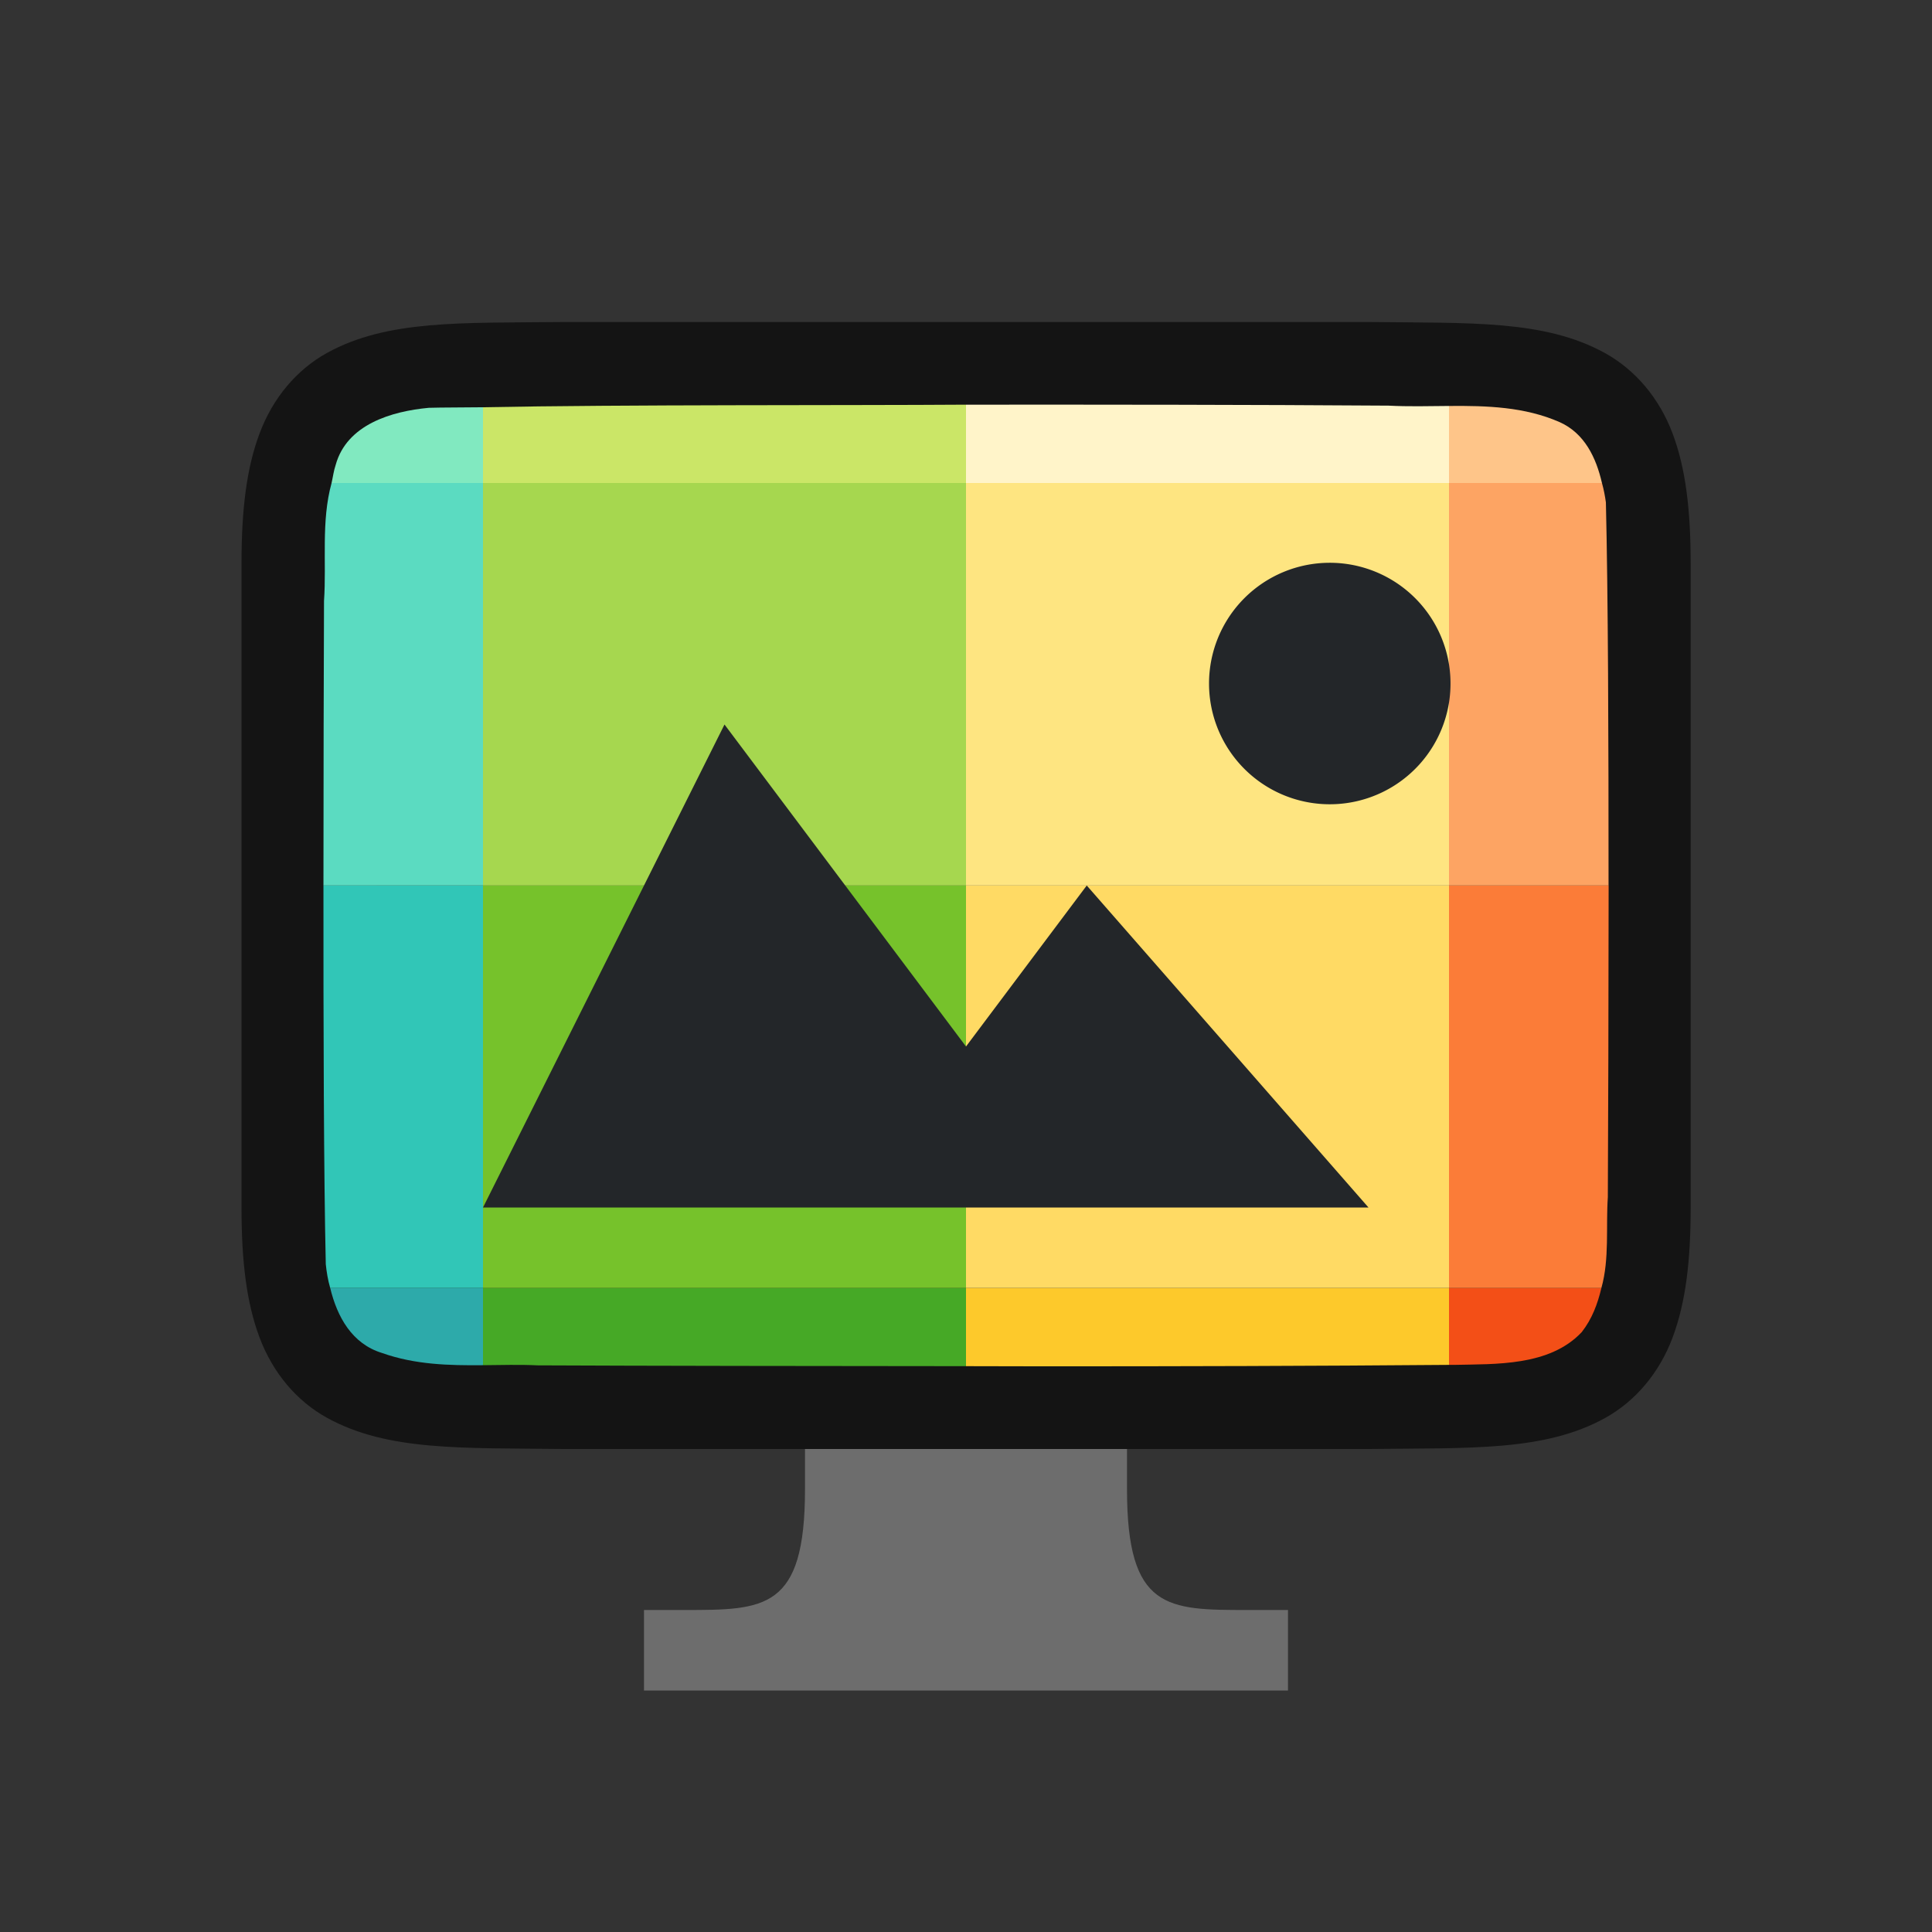 <?xml version="1.0" encoding="UTF-8" standalone="no"?>
<svg
   xmlns:dc="http://purl.org/dc/elements/1.1/"
   xmlns:cc="http://creativecommons.org/ns#"
   xmlns:rdf="http://www.w3.org/1999/02/22-rdf-syntax-ns#"
   xmlns:svg="http://www.w3.org/2000/svg"
   xmlns="http://www.w3.org/2000/svg"
   xmlns:sodipodi="http://sodipodi.sourceforge.net/DTD/sodipodi-0.dtd"
   xmlns:inkscape="http://www.inkscape.org/namespaces/inkscape"
   viewBox="0 0 24 24"
   version="1.1"
   id="svg6"
   sodipodi:docname="lc_outputqualitycolor.svg"
   inkscape:export-filename="/home/jupiter007/Libreoffice yaru theme fullcolor/build/cmd/lc_outputqualitycolor.png"
   inkscape:export-xdpi="96"
   inkscape:export-ydpi="96"
   inkscape:version="0.92.5 (2060ec1f9f, 2020-04-08)">
  <rect x="0" y="0" width="24" height="24" fill="#333333" stroke="none"/>
  <defs
     id="defs10" />
  <sodipodi:namedview
     pagecolor="#ffffff"
     bordercolor="#666666"
     borderopacity="1"
     objecttolerance="10"
     gridtolerance="10"
     guidetolerance="10"
     inkscape:pageopacity="0"
     inkscape:pageshadow="2"
     inkscape:window-width="1920"
     inkscape:window-height="1011"
     id="namedview8"
     showgrid="true"
     inkscape:zoom="19.666667"
     inkscape:cx="7.6314777"
     inkscape:cy="11.717716"
     inkscape:window-x="0"
     inkscape:window-y="32"
     inkscape:window-maximized="1"
     inkscape:current-layer="svg6">
    <inkscape:grid
       type="xygrid"
       id="grid870" />
  </sodipodi:namedview>
  <path
     sodipodi:nodetypes="cccscsccccccccscscccccc"
     inkscape:connector-curvature="0"
     id="path4237-1"
     d="M 6.994,4 C 5.736,4.014 4.815,3.969 4.062,4.384 3.686,4.592 3.389,4.944 3.225,5.383 3.06,5.821 3,6.342 3,7 v 1.488 6.512 c 0,0.658 0.06,1.179 0.225,1.617 0.165,0.439 0.462,0.789 0.838,0.996 0.753,0.415 1.674,0.372 2.932,0.387 h 0.002 10.006 0.004 c 1.258,-0.015 2.179,0.031 2.932,-0.385 0.376,-0.208 0.673,-0.559 0.838,-0.998 0.165,-0.439 0.225,-0.96 0.225,-1.617 V 8.467 7 c 0,-0.658 -0.06,-1.179 -0.225,-1.617 C 20.611,4.944 20.314,4.594 19.938,4.386 19.185,3.971 18.264,4.015 17.006,4 h -0.002 -10.006 z"
     style="font-style:normal;font-variant:normal;font-weight:normal;font-stretch:normal;font-size:15px;line-height:125%;font-family:Ubuntu;-inkscape-font-specification:Ubuntu;text-align:center;letter-spacing:0px;word-spacing:0px;writing-mode:lr-tb;text-anchor:middle;display:inline;opacity:0.6;fill:#000000;fill-opacity:1;stroke:none;stroke-width:1" />
  <path
     style="opacity:1;vector-effect:none;fill:#2daaaa;fill-opacity:1;stroke:none;stroke-width:3;stroke-linecap:round;stroke-linejoin:round;stroke-miterlimit:4;stroke-dasharray:none;stroke-dashoffset:0;stroke-opacity:1"
     d="m 4.102,16 c 0.086,0.357 0.27,0.693 0.643,0.807 C 5.156,16.953 5.577,16.963 6,16.959 V 16 Z"
     id="rect3830-5"
     inkscape:connector-curvature="0" />
  <path
     style="opacity:1;vector-effect:none;fill:#46a926;fill-opacity:1;stroke:none;stroke-width:3;stroke-linecap:round;stroke-linejoin:round;stroke-miterlimit:4;stroke-dasharray:none;stroke-dashoffset:0;stroke-opacity:1"
     d="m 6,16 v 0.959 c 0.227,-0.002 0.454,-0.009 0.682,0.002 1.207,0.006 3.672,0.009 5.318,0.01 V 16 Z"
     id="rect3830-0-9"
     inkscape:connector-curvature="0" />
  <path
     style="opacity:1;vector-effect:none;fill:#fdc92b;fill-opacity:1;stroke:none;stroke-width:3;stroke-linecap:round;stroke-linejoin:round;stroke-miterlimit:4;stroke-dasharray:none;stroke-dashoffset:0;stroke-opacity:1"
     d="m 12,16 v 0.971 c 0.296,2.22e-4 0.74,0.002 0.957,0.002 1.683,3.46e-4 3.365,-0.004 5.043,-0.018 V 16 Z"
     id="rect3830-2-2"
     inkscape:connector-curvature="0" />
  <path
     style="opacity:1;vector-effect:none;fill:#f34f17;fill-opacity:1;stroke:none;stroke-width:3;stroke-linecap:round;stroke-linejoin:round;stroke-miterlimit:4;stroke-dasharray:none;stroke-dashoffset:0;stroke-opacity:1"
     d="m 18,16 v 0.955 c 0.021,-1.68e-4 0.043,1.71e-4 0.064,0 0.512,-0.012 1.183,0.019 1.584,-0.406 C 19.779,16.382 19.847,16.194 19.893,16 Z"
     id="rect3830-3-2"
     inkscape:connector-curvature="0" />
  <path
     style="opacity:1;vector-effect:none;fill:#31c6b7;fill-opacity:1;stroke:none;stroke-width:3;stroke-linecap:round;stroke-linejoin:round;stroke-miterlimit:4;stroke-dasharray:none;stroke-dashoffset:0;stroke-opacity:1"
     d="m 4.018,11 c -0.001,1.792 0.004,3.614 0.029,4.704 0.01,0.096 0.026,0.197 0.055,0.296 H 6 v -5 z"
     id="rect3830-9"
     inkscape:connector-curvature="0" />
  <rect
     style="opacity:1;vector-effect:none;fill:#76c22b;fill-opacity:1;stroke:none;stroke-width:3;stroke-linecap:round;stroke-linejoin:round;stroke-miterlimit:4;stroke-dasharray:none;stroke-dashoffset:0;stroke-opacity:1"
     id="rect3830-0-7"
     width="6"
     height="5"
     x="6"
     y="11" />
  <rect
     style="opacity:1;vector-effect:none;fill:#ffda64;fill-opacity:1;stroke:none;stroke-width:3;stroke-linecap:round;stroke-linejoin:round;stroke-miterlimit:4;stroke-dasharray:none;stroke-dashoffset:0;stroke-opacity:1"
     id="rect3830-2-3"
     width="6"
     height="5"
     x="12"
     y="11" />
  <path
     style="opacity:1;vector-effect:none;fill:#fb7c38;fill-opacity:1;stroke:none;stroke-width:3;stroke-linecap:round;stroke-linejoin:round;stroke-miterlimit:4;stroke-dasharray:none;stroke-dashoffset:0;stroke-opacity:1"
     d="m 18,11 v 5 h 1.893 c 0.102,-0.362 0.055,-0.762 0.08,-1.128 0.005,-0.914 0.009,-2.399 0.01,-3.872 z"
     id="rect3830-3-6"
     inkscape:connector-curvature="0" />
  <path
     style="opacity:1;vector-effect:none;fill:#5bdbc1;fill-opacity:1;stroke:none;stroke-width:3;stroke-linecap:round;stroke-linejoin:round;stroke-miterlimit:4;stroke-dasharray:none;stroke-dashoffset:0;stroke-opacity:1"
     d="M 4.119,6 C 3.987,6.478 4.058,6.987 4.025,7.465 4.022,8.286 4.018,9.654 4.018,11 H 6 V 6 Z"
     id="rect3830-29"
     inkscape:connector-curvature="0" />
  <rect
     style="opacity:1;vector-effect:none;fill:#a6d74f;fill-opacity:1;stroke:none;stroke-width:3;stroke-linecap:round;stroke-linejoin:round;stroke-miterlimit:4;stroke-dasharray:none;stroke-dashoffset:0;stroke-opacity:1"
     id="rect3830-0-3"
     width="6"
     height="5"
     x="6"
     y="6" />
  <rect
     style="opacity:1;vector-effect:none;fill:#fee581;fill-opacity:1;stroke:none;stroke-width:3;stroke-linecap:round;stroke-linejoin:round;stroke-miterlimit:4;stroke-dasharray:none;stroke-dashoffset:0;stroke-opacity:1"
     id="rect3830-2-1"
     width="6"
     height="5"
     x="12"
     y="6" />
  <path
     style="opacity:1;vector-effect:none;fill:#fda463;fill-opacity:1;stroke:none;stroke-width:3;stroke-linecap:round;stroke-linejoin:round;stroke-miterlimit:4;stroke-dasharray:none;stroke-dashoffset:0;stroke-opacity:1"
     d="m 18,6 v 5 h 1.982 c 8.05e-4,-1.811 -0.006,-3.635 -0.033,-4.759 C 19.938,6.162 19.923,6.081 19.9,6 Z"
     id="rect3830-3-9"
     inkscape:connector-curvature="0" />
  <path
     style="opacity:1;vector-effect:none;fill:#81e9c0;fill-opacity:1;stroke:none;stroke-width:3;stroke-linecap:round;stroke-linejoin:round;stroke-miterlimit:4;stroke-dasharray:none;stroke-dashoffset:0;stroke-opacity:1"
     d="M 6 5.059 C 5.806 5.062 5.483 5.061 5.326 5.066 C 4.865 5.109 4.309 5.272 4.17 5.775 C 4.145 5.849 4.136 5.925 4.119 6 L 6 6 L 6 5.059 z "
     id="rect3830-78" />
  <path
     style="opacity:1;vector-effect:none;fill:#cbe667;fill-opacity:1;stroke:none;stroke-width:3;stroke-linecap:round;stroke-linejoin:round;stroke-miterlimit:4;stroke-dasharray:none;stroke-dashoffset:0;stroke-opacity:1"
     d="M 11.986 5.027 C 10.587 5.037 7.721 5.025 6 5.059 L 6 6 L 12 6 L 12 5.027 C 11.995 5.027 11.991 5.027 11.986 5.027 z "
     id="rect3830-0-4" />
  <path
     style="opacity:1;vector-effect:none;fill:#fff4c9;fill-opacity:1;stroke:none;stroke-width:3;stroke-linecap:round;stroke-linejoin:round;stroke-miterlimit:4;stroke-dasharray:none;stroke-dashoffset:0;stroke-opacity:1"
     d="M 12 5.027 L 12 6 L 18 6 L 18 5.043 C 17.748 5.045 17.494 5.052 17.25 5.039 C 15.5 5.027 13.75 5.026 12 5.027 z "
     id="rect3830-2-5" />
  <path
     style="opacity:1;vector-effect:none;fill:#fec589;fill-opacity:1;stroke:none;stroke-width:3;stroke-linecap:round;stroke-linejoin:round;stroke-miterlimit:4;stroke-dasharray:none;stroke-dashoffset:0;stroke-opacity:1"
     d="M 18 5.043 L 18 6 L 19.9 6 C 19.828 5.686 19.685 5.383 19.375 5.244 C 18.94 5.053 18.47 5.039 18 5.043 z "
     id="rect3830-3-0" />
  <path
     style="color:#000000;display:inline;overflow:visible;visibility:visible;opacity:1;fill:#232629;fill-opacity:1;fill-rule:nonzero;stroke:none;stroke-width:18.285;marker:none;enable-background:accumulate"
     d="M 9,9 6,15 h 11 l -3.5,-4 -1.5,2 z"
     id="path1099-6"
     inkscape:connector-curvature="0"
     sodipodi:nodetypes="cccccc" />
  <path
     style="opacity:1;vector-effect:none;fill:#232629;fill-opacity:1;stroke:none;stroke-width:3;stroke-linecap:round;stroke-linejoin:bevel;stroke-miterlimit:4;stroke-dasharray:none;stroke-dashoffset:0;stroke-opacity:1"
     id="path3397-7"
     sodipodi:type="arc"
     sodipodi:cx="16.518576"
     sodipodi:cy="8.4913464"
     sodipodi:rx="1.5"
     sodipodi:ry="1.5"
     sodipodi:start="6.2325882"
     sodipodi:end="6.2319424"
     sodipodi:open="true"
     d="M 18.017,8.415 A 1.5,1.5 0 0 1 16.595,9.989 1.5,1.5 0 0 1 15.021,8.568 1.5,1.5 0 0 1 16.442,6.993 1.5,1.5 0 0 1 18.017,8.415" />
  <path
     inkscape:connector-curvature="0"
     style="color:#000000;overflow:visible;fill:#6d6d6d;fill-opacity:1;marker:none"
     d="m 10,18 v 0.5 C 10,20 9.5,20 8.5,20 H 8 v 1 h 8 V 20 H 15.5 C 14.5,20 14,20 14,18.5 V 18 Z"
     id="path4" />
</svg>
